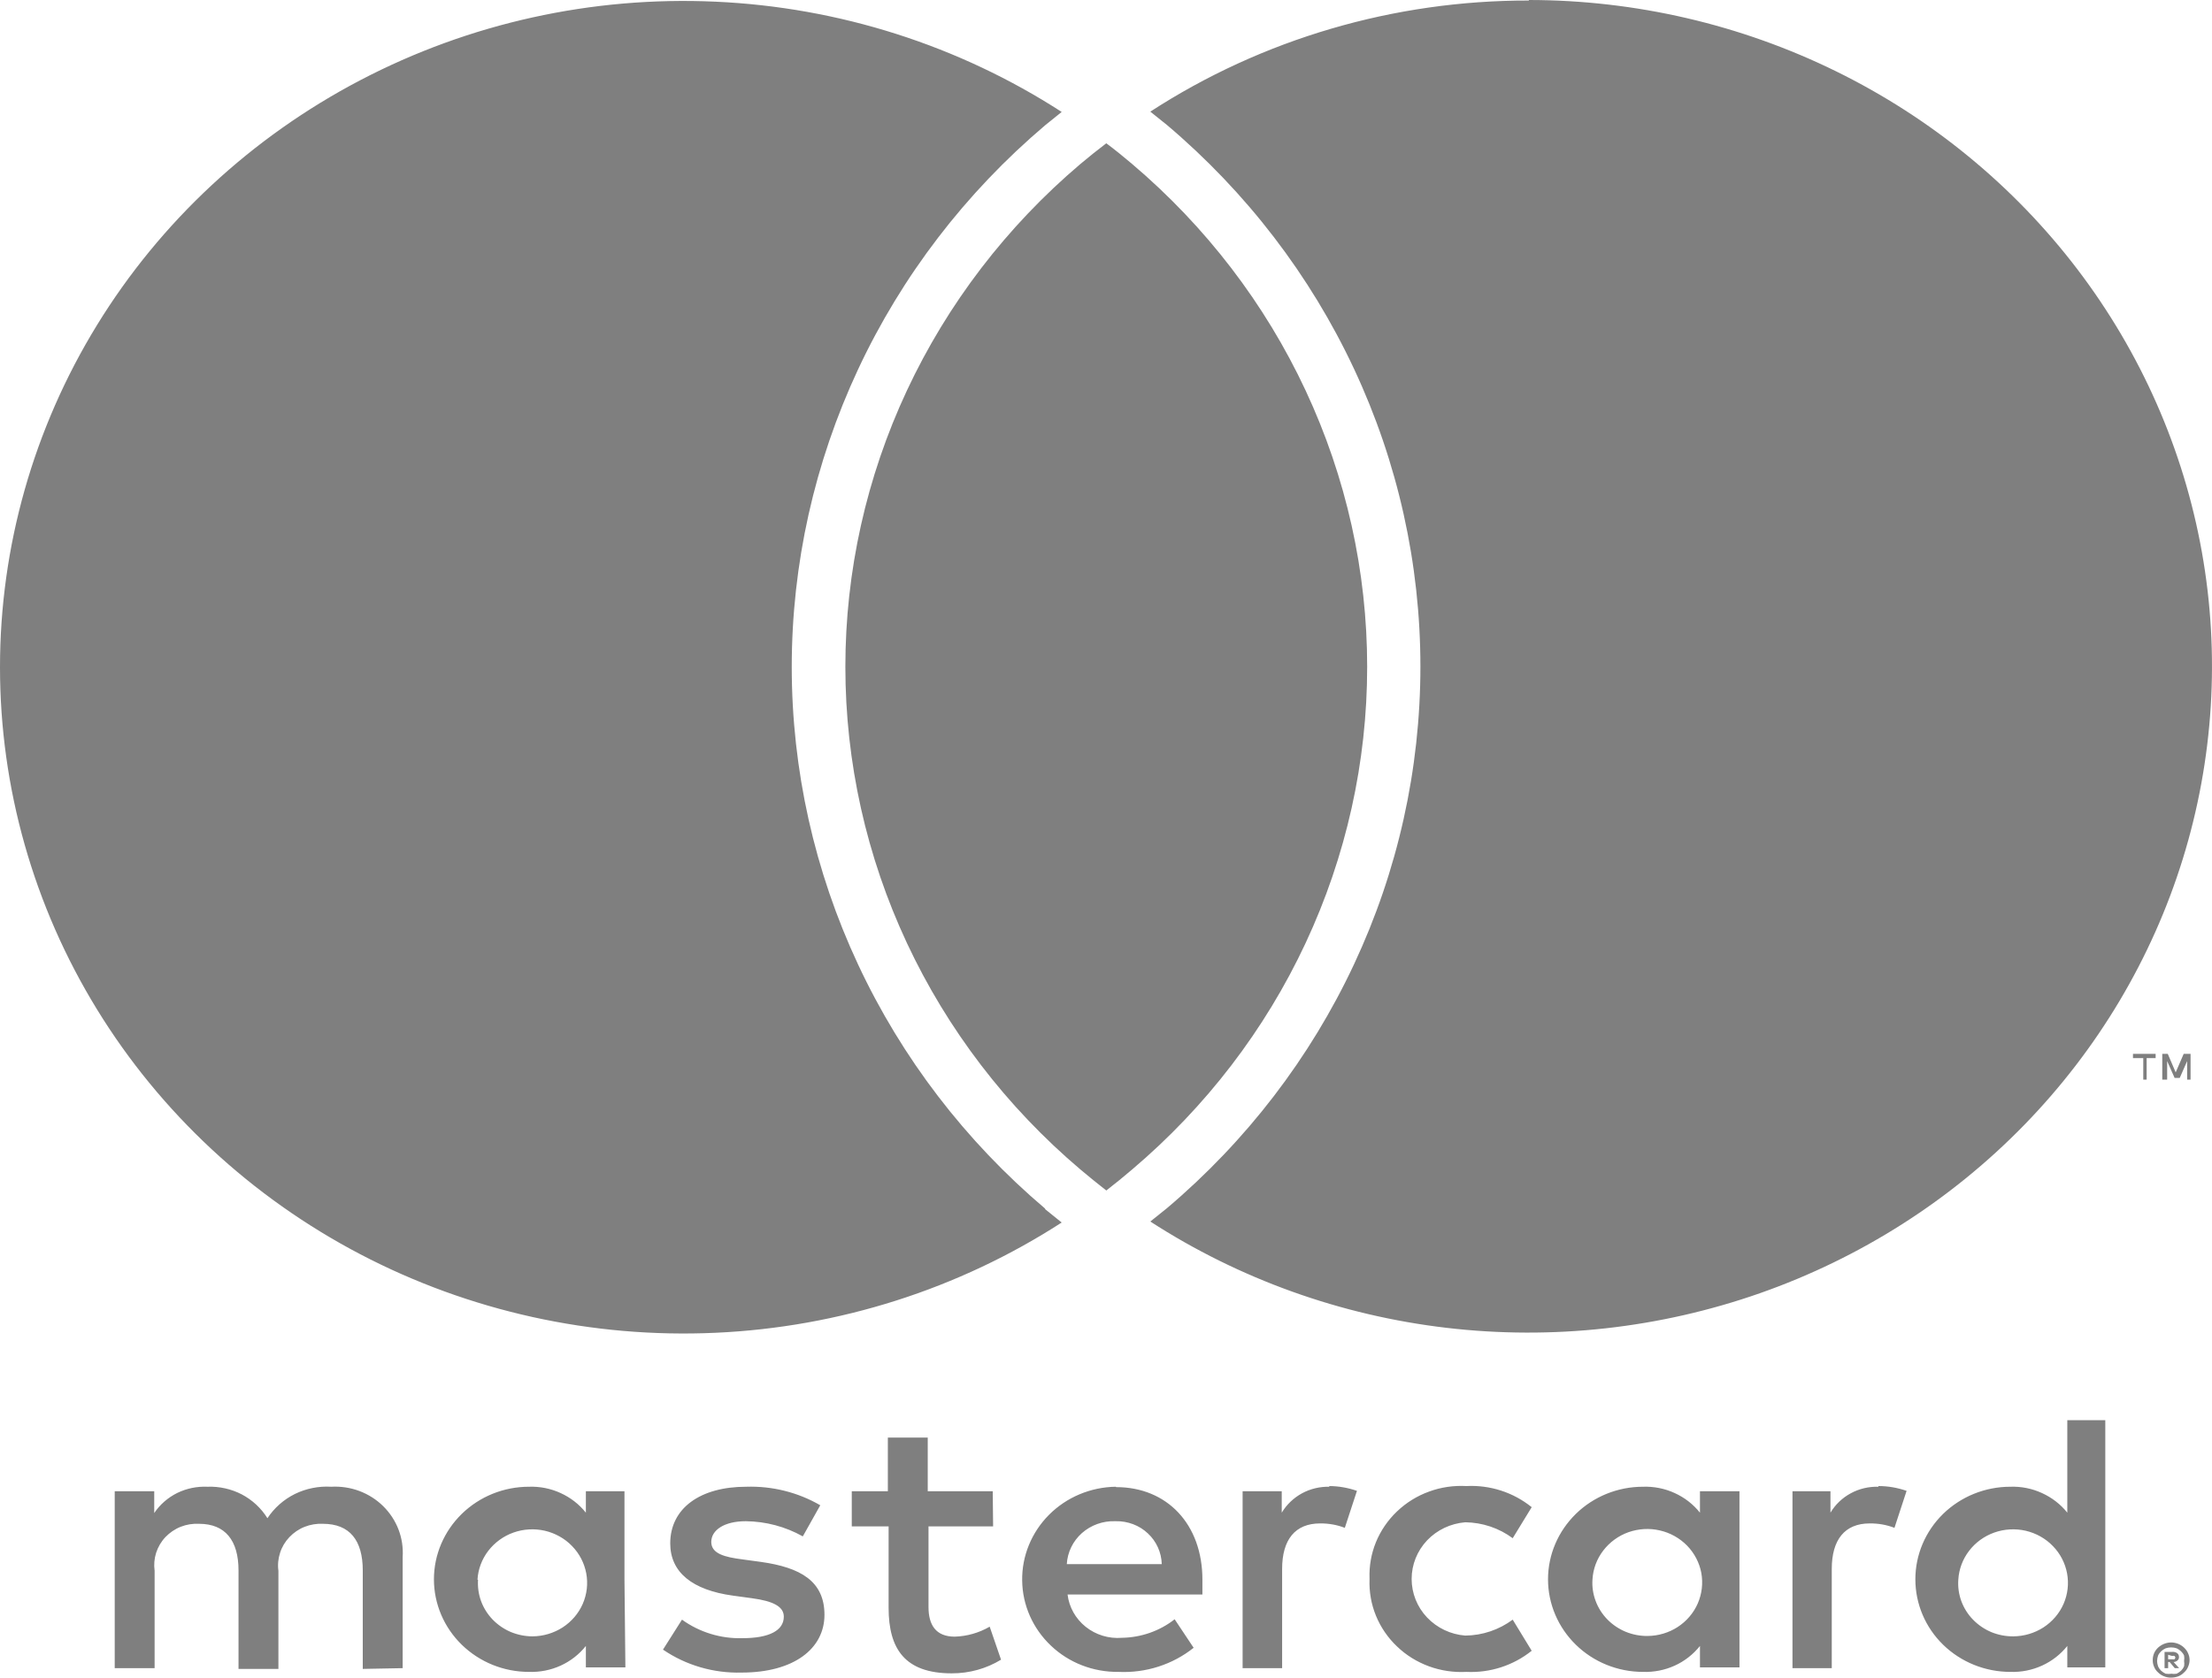 
<svg width="29" height="22" viewBox="0 0 29 22" fill="none" xmlns="http://www.w3.org/2000/svg">
<path d="M5.279 21.876V20.42C5.287 20.297 5.269 20.174 5.225 20.059C5.181 19.944 5.113 19.84 5.024 19.752C4.936 19.665 4.829 19.597 4.712 19.553C4.594 19.509 4.468 19.49 4.342 19.497C4.178 19.487 4.013 19.52 3.866 19.592C3.719 19.665 3.595 19.775 3.506 19.91C3.425 19.779 3.309 19.671 3.171 19.598C3.032 19.526 2.876 19.491 2.719 19.497C2.582 19.491 2.446 19.519 2.323 19.579C2.201 19.64 2.097 19.73 2.022 19.842V19.556H1.504V21.876H2.027V20.599C2.016 20.52 2.023 20.439 2.047 20.363C2.072 20.287 2.113 20.216 2.169 20.157C2.225 20.099 2.293 20.052 2.369 20.022C2.445 19.992 2.527 19.979 2.609 19.983C2.953 19.983 3.127 20.201 3.127 20.595V21.886H3.65V20.599C3.639 20.52 3.647 20.44 3.672 20.363C3.696 20.287 3.738 20.217 3.794 20.158C3.849 20.1 3.917 20.053 3.993 20.023C4.069 19.993 4.151 19.979 4.233 19.983C4.586 19.983 4.756 20.201 4.756 20.595V21.886L5.279 21.876ZM13.015 19.556H12.163V18.852H11.64V19.556H11.167V20.017H11.65V21.085C11.65 21.624 11.864 21.944 12.477 21.944C12.706 21.945 12.93 21.883 13.124 21.765L12.975 21.332C12.836 21.413 12.678 21.458 12.517 21.463C12.268 21.463 12.173 21.308 12.173 21.075V20.017H13.02L13.015 19.556ZM17.432 19.497C17.306 19.494 17.181 19.523 17.07 19.583C16.96 19.643 16.868 19.731 16.804 19.837V19.556H16.291V21.876H16.809V20.575C16.809 20.192 16.979 19.978 17.307 19.978C17.418 19.977 17.528 19.996 17.631 20.036L17.79 19.551C17.672 19.51 17.547 19.488 17.422 19.488L17.432 19.497ZM10.754 19.74C10.461 19.57 10.124 19.486 9.783 19.497C9.18 19.497 8.787 19.779 8.787 20.24C8.787 20.619 9.076 20.852 9.609 20.925L9.858 20.959C10.141 20.997 10.276 21.07 10.276 21.201C10.276 21.381 10.087 21.483 9.733 21.483C9.449 21.491 9.17 21.405 8.941 21.24L8.692 21.633C8.994 21.839 9.355 21.944 9.723 21.934C10.41 21.934 10.809 21.619 10.809 21.177C10.809 20.735 10.495 20.556 9.977 20.483L9.728 20.449C9.504 20.42 9.325 20.376 9.325 20.221C9.325 20.066 9.494 19.949 9.778 19.949C10.04 19.952 10.297 20.02 10.525 20.148L10.754 19.74ZM24.625 19.497C24.499 19.494 24.374 19.523 24.264 19.583C24.153 19.643 24.061 19.731 23.998 19.837V19.556H23.5V21.876H24.015V20.575C24.015 20.192 24.185 19.978 24.513 19.978C24.624 19.977 24.734 19.996 24.837 20.036L24.996 19.551C24.878 19.51 24.753 19.488 24.628 19.488L24.625 19.497ZM17.955 20.711C17.949 20.874 17.977 21.037 18.039 21.188C18.101 21.34 18.195 21.477 18.315 21.591C18.434 21.706 18.577 21.794 18.734 21.852C18.89 21.909 19.058 21.934 19.225 21.925C19.536 21.94 19.841 21.841 20.081 21.648L19.832 21.24C19.653 21.373 19.435 21.447 19.21 21.449C19.018 21.434 18.84 21.349 18.709 21.211C18.579 21.074 18.507 20.893 18.507 20.706C18.507 20.519 18.579 20.339 18.709 20.201C18.84 20.063 19.018 19.979 19.21 19.963C19.435 19.966 19.653 20.039 19.832 20.172L20.081 19.765C19.841 19.571 19.536 19.472 19.225 19.488C19.058 19.479 18.89 19.503 18.734 19.561C18.577 19.618 18.434 19.707 18.315 19.821C18.195 19.935 18.101 20.073 18.039 20.224C17.977 20.376 17.949 20.538 17.955 20.701V20.711ZM22.805 20.711V19.556H22.287V19.837C22.199 19.727 22.086 19.639 21.956 19.58C21.826 19.52 21.683 19.492 21.54 19.497C21.21 19.497 20.893 19.625 20.66 19.853C20.427 20.081 20.295 20.389 20.295 20.711C20.295 21.033 20.427 21.342 20.66 21.569C20.893 21.797 21.21 21.925 21.54 21.925C21.683 21.93 21.826 21.902 21.956 21.843C22.086 21.784 22.199 21.695 22.287 21.585V21.866H22.805V20.711ZM20.878 20.711C20.886 20.575 20.935 20.443 21.019 20.334C21.103 20.224 21.218 20.14 21.35 20.093C21.482 20.047 21.625 20.038 21.761 20.07C21.898 20.101 22.022 20.171 22.119 20.27C22.215 20.369 22.28 20.494 22.305 20.628C22.329 20.763 22.313 20.902 22.258 21.028C22.203 21.154 22.111 21.261 21.994 21.337C21.878 21.412 21.74 21.453 21.6 21.454C21.501 21.455 21.404 21.436 21.313 21.399C21.222 21.361 21.14 21.306 21.072 21.236C21.005 21.167 20.952 21.084 20.919 20.994C20.885 20.903 20.871 20.807 20.878 20.711ZM14.628 19.497C14.298 19.502 13.983 19.634 13.753 19.865C13.523 20.096 13.396 20.406 13.401 20.728C13.405 21.05 13.541 21.357 13.778 21.581C14.014 21.806 14.333 21.929 14.663 21.925C15.021 21.942 15.372 21.83 15.649 21.609L15.4 21.235C15.204 21.389 14.96 21.474 14.708 21.478C14.537 21.492 14.367 21.44 14.234 21.334C14.101 21.228 14.016 21.076 13.996 20.91H15.764C15.764 20.847 15.764 20.784 15.764 20.716C15.764 19.988 15.3 19.502 14.633 19.502L14.628 19.497ZM14.628 19.949C14.706 19.947 14.783 19.961 14.855 19.988C14.927 20.015 14.993 20.056 15.049 20.109C15.105 20.161 15.15 20.224 15.181 20.293C15.212 20.362 15.229 20.436 15.231 20.512H13.986C13.995 20.356 14.066 20.21 14.184 20.105C14.303 20 14.458 19.944 14.618 19.949H14.628ZM27.601 20.716V18.624H27.103V19.837C27.015 19.727 26.901 19.639 26.771 19.58C26.641 19.52 26.499 19.492 26.356 19.497C26.026 19.497 25.709 19.625 25.475 19.853C25.242 20.081 25.111 20.389 25.111 20.711C25.111 21.033 25.242 21.342 25.475 21.569C25.709 21.797 26.026 21.925 26.356 21.925C26.499 21.93 26.641 21.902 26.771 21.843C26.901 21.784 27.015 21.695 27.103 21.585V21.866H27.601V20.716ZM25.674 20.716C25.682 20.579 25.731 20.448 25.815 20.338C25.898 20.229 26.013 20.145 26.145 20.098C26.277 20.051 26.42 20.043 26.557 20.074C26.693 20.106 26.818 20.175 26.914 20.275C27.011 20.374 27.075 20.499 27.1 20.633C27.125 20.768 27.109 20.907 27.054 21.033C26.999 21.159 26.907 21.266 26.79 21.342C26.673 21.417 26.536 21.458 26.396 21.459C26.297 21.46 26.199 21.441 26.108 21.404C26.018 21.366 25.936 21.311 25.868 21.241C25.8 21.172 25.748 21.089 25.714 20.998C25.681 20.908 25.667 20.812 25.674 20.716ZM8.187 20.716V19.556H7.681V19.837C7.593 19.727 7.48 19.639 7.35 19.58C7.22 19.52 7.078 19.492 6.934 19.497C6.604 19.497 6.288 19.625 6.054 19.853C5.821 20.081 5.689 20.389 5.689 20.711C5.689 21.033 5.821 21.342 6.054 21.569C6.288 21.797 6.604 21.925 6.934 21.925C7.078 21.93 7.22 21.902 7.35 21.843C7.48 21.784 7.593 21.695 7.681 21.585V21.866H8.199L8.187 20.716ZM6.26 20.716C6.268 20.579 6.317 20.448 6.401 20.338C6.485 20.229 6.599 20.145 6.731 20.098C6.863 20.051 7.006 20.043 7.143 20.074C7.279 20.106 7.404 20.175 7.5 20.275C7.597 20.374 7.661 20.499 7.686 20.633C7.711 20.768 7.695 20.907 7.64 21.033C7.585 21.159 7.493 21.266 7.376 21.342C7.259 21.417 7.122 21.458 6.982 21.459C6.884 21.459 6.787 21.439 6.697 21.402C6.607 21.364 6.526 21.308 6.459 21.239C6.392 21.169 6.34 21.087 6.307 20.997C6.274 20.907 6.261 20.811 6.267 20.716H6.26ZM28.465 21.539C28.497 21.539 28.529 21.546 28.559 21.558C28.587 21.57 28.612 21.586 28.634 21.607C28.656 21.628 28.674 21.652 28.686 21.68C28.699 21.708 28.706 21.738 28.706 21.769C28.706 21.8 28.699 21.831 28.686 21.859C28.675 21.887 28.657 21.912 28.634 21.932C28.613 21.954 28.588 21.971 28.559 21.983C28.529 21.994 28.497 22 28.465 22C28.433 22.001 28.401 21.995 28.372 21.983C28.342 21.972 28.315 21.954 28.293 21.932C28.27 21.912 28.252 21.887 28.241 21.859C28.228 21.831 28.223 21.8 28.223 21.769C28.223 21.739 28.229 21.708 28.241 21.68C28.253 21.652 28.271 21.628 28.293 21.607C28.316 21.586 28.342 21.57 28.37 21.558C28.402 21.545 28.437 21.538 28.472 21.539H28.465ZM28.465 21.949C28.489 21.953 28.513 21.953 28.537 21.949C28.558 21.938 28.577 21.925 28.594 21.91C28.611 21.893 28.625 21.873 28.634 21.852C28.638 21.829 28.638 21.805 28.634 21.782C28.638 21.758 28.638 21.734 28.634 21.711C28.625 21.69 28.611 21.671 28.594 21.655C28.577 21.639 28.558 21.626 28.537 21.616C28.49 21.6 28.439 21.6 28.392 21.616C28.37 21.626 28.35 21.639 28.333 21.655C28.316 21.671 28.302 21.69 28.293 21.711C28.285 21.734 28.281 21.758 28.28 21.782C28.28 21.805 28.285 21.829 28.293 21.852C28.302 21.873 28.316 21.893 28.333 21.91C28.351 21.926 28.371 21.939 28.392 21.949C28.419 21.953 28.446 21.953 28.472 21.949H28.465ZM28.48 21.663C28.503 21.661 28.526 21.667 28.544 21.68C28.552 21.686 28.558 21.694 28.562 21.703C28.566 21.711 28.567 21.721 28.567 21.73C28.567 21.739 28.566 21.747 28.563 21.754C28.56 21.762 28.555 21.768 28.549 21.774C28.535 21.787 28.517 21.795 28.497 21.796L28.569 21.876H28.512L28.445 21.796H28.425V21.876H28.378V21.663H28.48ZM28.425 21.701V21.76H28.477C28.487 21.762 28.497 21.762 28.507 21.76C28.511 21.757 28.514 21.754 28.516 21.75C28.518 21.746 28.519 21.742 28.519 21.738C28.519 21.733 28.518 21.729 28.516 21.726C28.514 21.722 28.511 21.718 28.507 21.716C28.497 21.713 28.487 21.713 28.477 21.716L28.425 21.701ZM28.143 14.158V13.876H28.261V13.82H27.964V13.876H28.099V14.158H28.143ZM28.719 14.158V13.82H28.629L28.524 14.063L28.42 13.82H28.348V14.158H28.412V13.915L28.51 14.136H28.577L28.674 13.915V14.158H28.719ZM13.702 15.857L13.919 16.032C12.568 16.905 11 17.405 9.381 17.478C7.762 17.552 6.153 17.196 4.725 16.449C3.297 15.702 2.103 14.592 1.271 13.236C0.439 11.88 0 10.33 0 8.75C0 7.17 0.439 5.62 1.271 4.264C2.103 2.908 3.297 1.798 4.725 1.051C6.153 0.304 7.762 -0.052 9.381 0.022C11 0.095 12.568 0.595 13.919 1.468L13.702 1.643C12.659 2.527 11.823 3.618 11.25 4.843C10.677 6.069 10.38 7.4 10.38 8.746C10.38 10.093 10.677 11.424 11.25 12.649C11.823 13.875 12.659 14.966 13.702 15.85V15.857ZM20.044 0.007C18.278 0.004 16.551 0.51 15.081 1.464L15.298 1.638C16.342 2.521 17.178 3.612 17.752 4.838C18.326 6.063 18.622 7.395 18.622 8.741C18.622 10.088 18.326 11.42 17.752 12.645C17.178 13.871 16.342 14.962 15.298 15.845L15.081 16.019C16.247 16.773 17.576 17.25 18.964 17.413C20.352 17.576 21.76 17.42 23.076 16.958C24.391 16.496 25.577 15.74 26.539 14.752C27.502 13.763 28.213 12.568 28.617 11.264C29.021 9.959 29.107 8.58 28.867 7.238C28.627 5.895 28.068 4.626 27.235 3.531C26.402 2.437 25.318 1.547 24.069 0.934C22.82 0.321 21.442 0.001 20.044 0V0.007ZM14.504 1.879C14.389 1.966 14.275 2.058 14.165 2.15C13.197 2.971 12.422 3.984 11.89 5.121C11.358 6.259 11.083 7.494 11.083 8.744C11.083 9.994 11.358 11.229 11.89 12.367C12.422 13.504 13.197 14.517 14.165 15.337C14.275 15.43 14.389 15.522 14.504 15.612C14.621 15.522 14.733 15.43 14.842 15.337C15.81 14.517 16.586 13.504 17.117 12.367C17.649 11.229 17.924 9.994 17.924 8.744C17.924 7.494 17.649 6.259 17.117 5.121C16.586 3.984 15.81 2.971 14.842 2.15C14.733 2.058 14.621 1.966 14.504 1.879Z" fill="#7F7F7F"/>
</svg>
